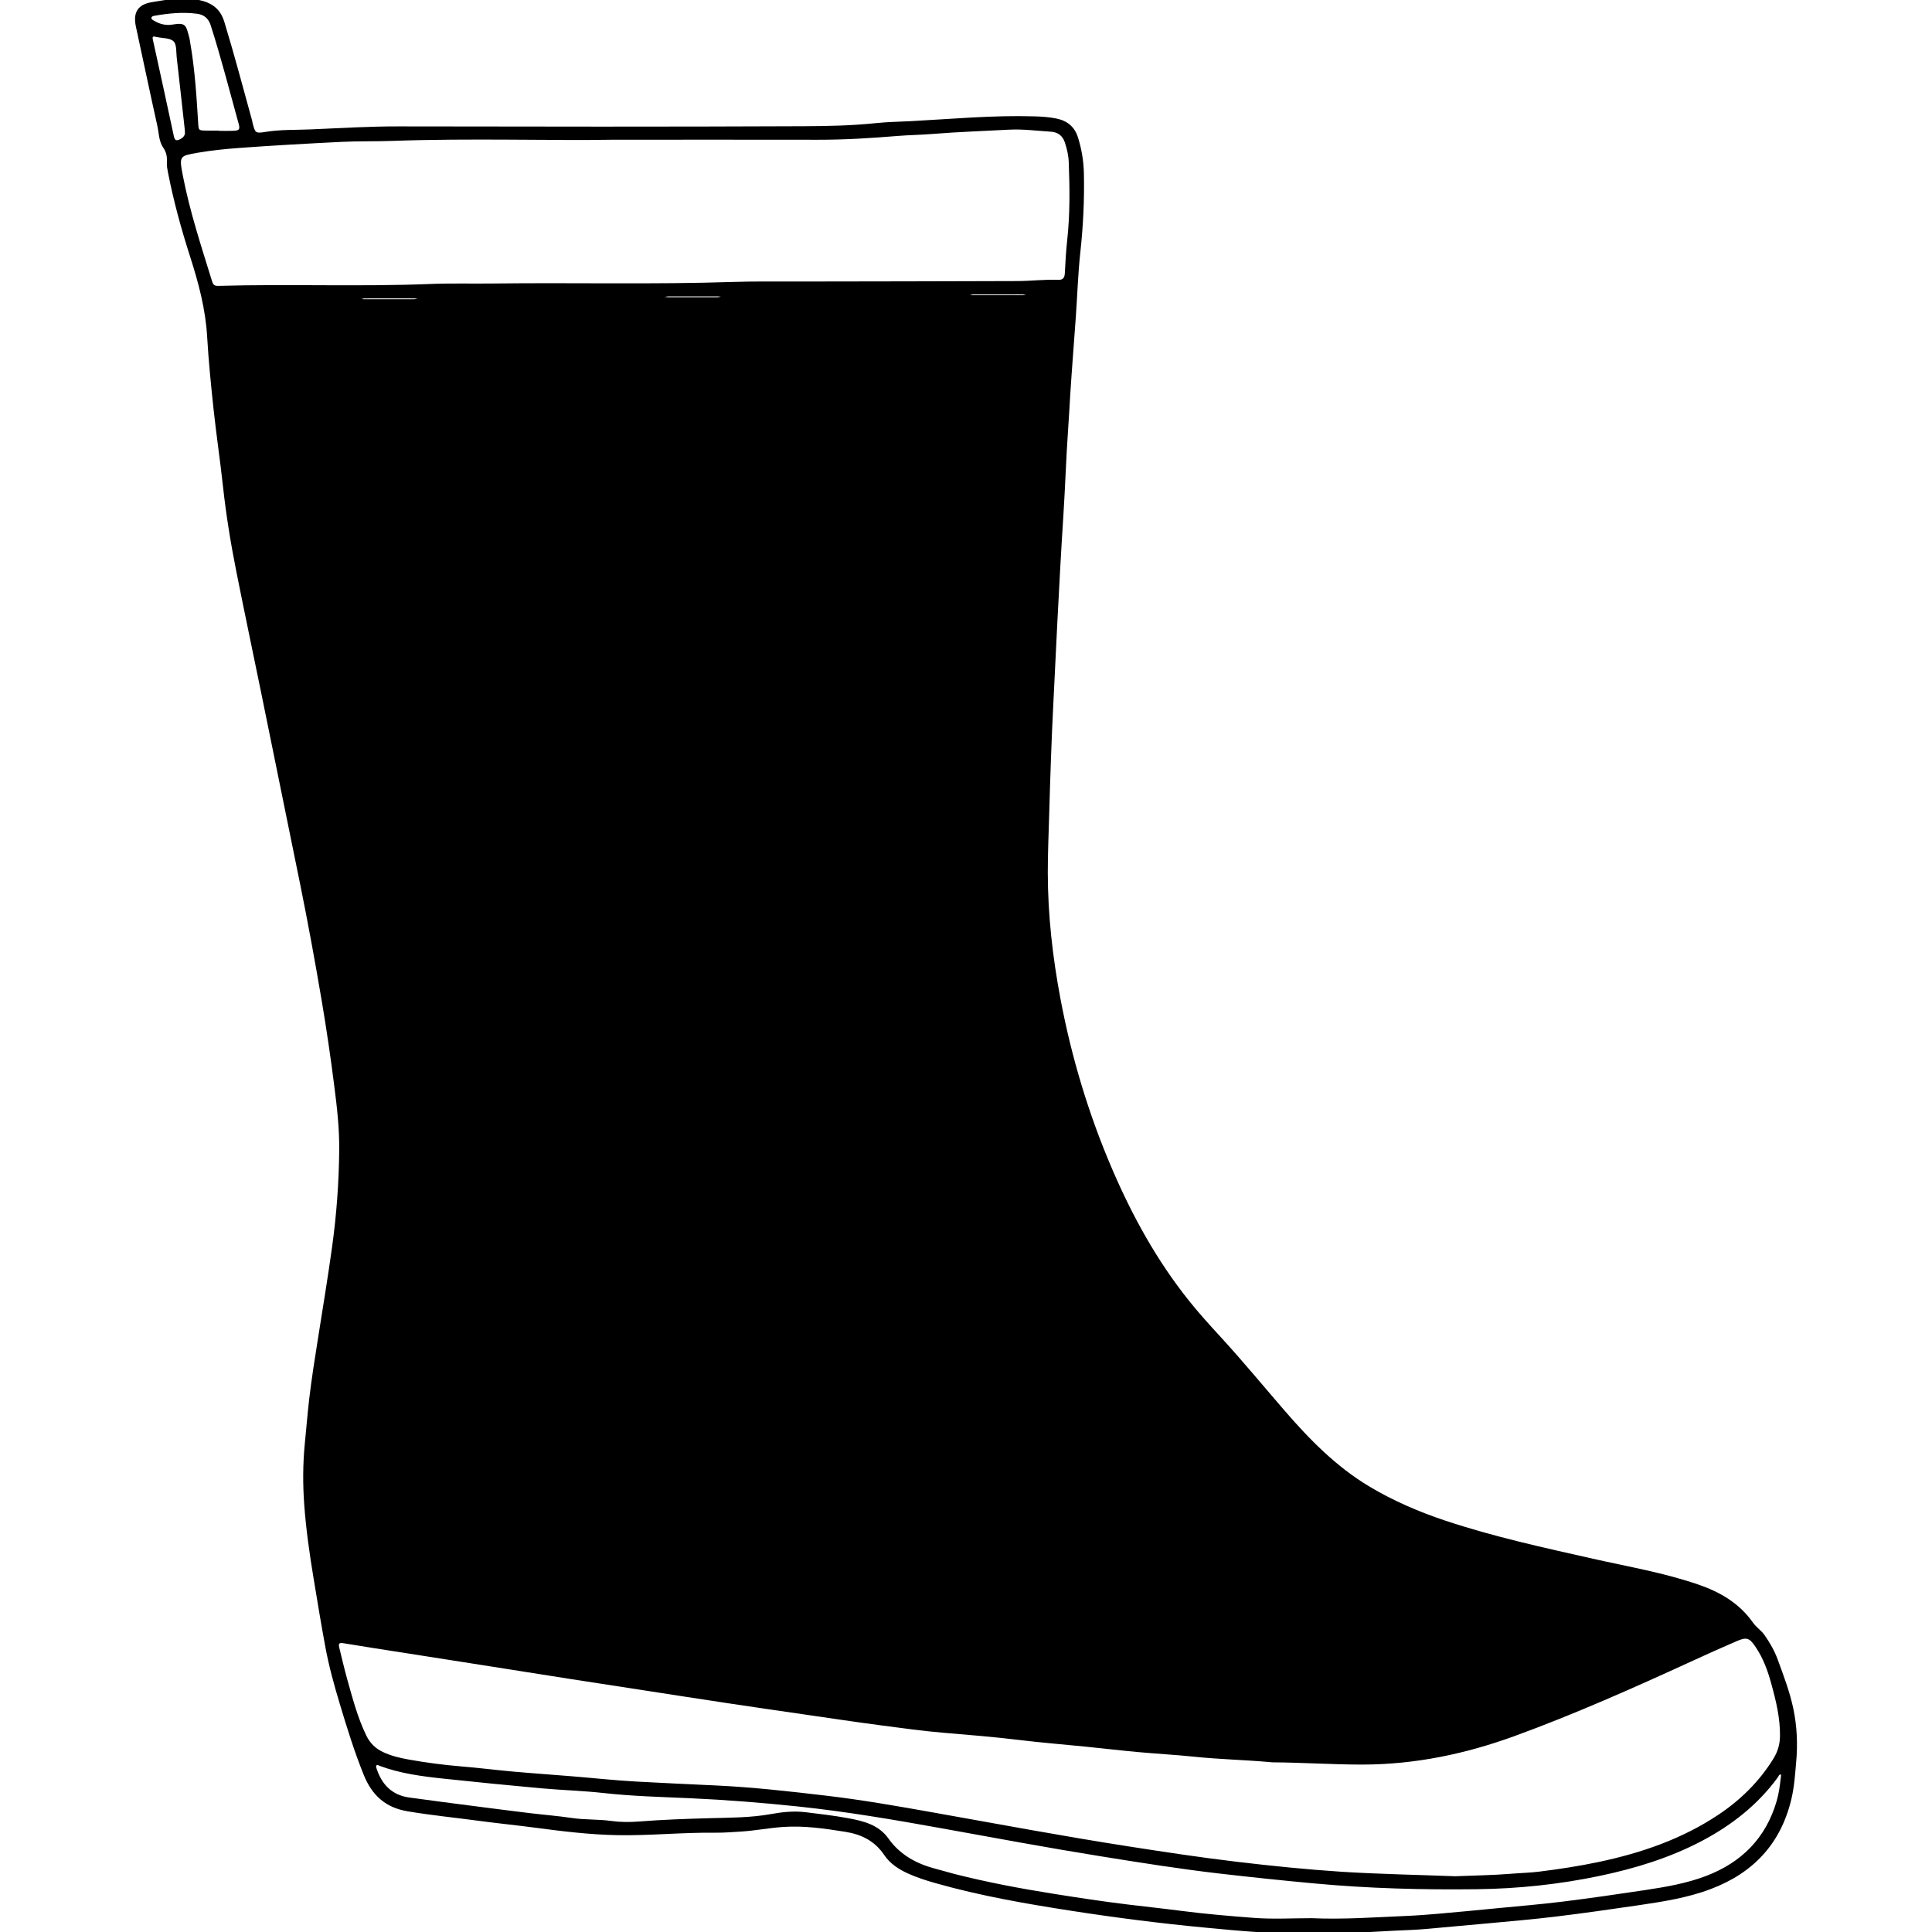 <?xml version="1.0" encoding="utf-8"?>
<!-- Generator: Adobe Illustrator 16.0.4, SVG Export Plug-In . SVG Version: 6.00 Build 0)  -->
<!DOCTYPE svg PUBLIC "-//W3C//DTD SVG 1.1//EN" "http://www.w3.org/Graphics/SVG/1.1/DTD/svg11.dtd">
<svg version="1.1" id="Layer_4015" xmlns="http://www.w3.org/2000/svg" xmlns:xlink="http://www.w3.org/1999/xlink" x="0px" y="0px"
	 width="128px" height="128px" viewBox="0 0 128 128" enable-background="new 0 0 128 128" xml:space="preserve">
<g id="fJN4l5_1_">
	<g>
		<path fill-rule="evenodd" clip-rule="evenodd" d="M86.897,128.082c-2.402,0.08-4.715-0.151-7.03-0.37
			c-2.95-0.278-5.887-0.652-8.813-1.105c-3.059-0.473-6.108-1-9.091-1.849c-0.618-0.174-1.228-0.373-1.815-0.637
			c-0.62-0.282-1.187-0.66-1.561-1.214c-0.63-0.939-1.507-1.373-2.586-1.545c-1.379-0.22-2.758-0.422-4.159-0.318
			c-0.924,0.066-1.839,0.247-2.769,0.303c-0.553,0.033-1.107,0.08-1.659,0.074c-2.173-0.027-4.338,0.202-6.513,0.163
			c-1.843-0.034-3.662-0.258-5.483-0.5c-1.228-0.162-2.461-0.283-3.686-0.449c-1.577-0.212-3.16-0.367-4.731-0.632
			c-1.475-0.246-2.361-1.073-2.904-2.415c-0.622-1.54-1.112-3.125-1.589-4.713c-0.369-1.228-0.711-2.464-0.947-3.727
			c-0.281-1.519-0.534-3.045-0.784-4.57c-0.267-1.614-0.5-3.234-0.619-4.864c-0.099-1.349-0.097-2.7,0.035-4.054
			c0.097-0.989,0.179-1.98,0.292-2.97c0.159-1.362,0.377-2.715,0.591-4.067c0.316-2.01,0.651-4.013,0.928-6.027
			c0.295-2.133,0.45-4.274,0.47-6.418c0.013-1.412-0.146-2.826-0.328-4.232c-0.239-1.888-0.514-3.767-0.831-5.64
			c-0.435-2.572-0.905-5.135-1.422-7.69c-0.862-4.244-1.727-8.488-2.592-12.732c-0.544-2.664-1.108-5.324-1.638-7.99
			c-0.376-1.884-0.685-3.782-0.893-5.696c-0.184-1.691-0.436-3.375-0.619-5.068c-0.172-1.604-0.333-3.212-0.427-4.826
			c-0.106-1.831-0.572-3.568-1.128-5.3c-0.588-1.831-1.098-3.687-1.467-5.578c-0.043-0.221-0.085-0.437-0.072-0.659
			c0.023-0.359-0.023-0.666-0.247-0.992c-0.287-0.418-0.282-0.969-0.391-1.463C9.934,6.134,9.476,3.949,9.005,1.77
			c-0.204-0.942,0.123-1.473,1.05-1.625c1.024-0.167,2.043-0.375,3.094-0.153c0.849,0.177,1.439,0.561,1.711,1.45
			c0.666,2.179,1.246,4.381,1.852,6.579c0.013,0.042,0.013,0.088,0.023,0.13c0.176,0.681,0.19,0.694,0.898,0.582
			c0.968-0.154,1.945-0.118,2.917-0.159c1.948-0.083,3.894-0.204,5.847-0.2c8.958,0.016,17.921,0.028,26.88-0.012
			c1.589-0.007,3.189-0.04,4.778-0.207c0.749-0.08,1.504-0.088,2.254-0.126c2.742-0.145,5.48-0.404,8.233-0.32
			c0.489,0.014,0.973,0.047,1.451,0.145c0.711,0.145,1.2,0.54,1.423,1.243c0.24,0.763,0.374,1.546,0.394,2.347
			c0.041,1.772-0.045,3.539-0.239,5.306c-0.15,1.406-0.196,2.823-0.294,4.235c-0.122,1.724-0.261,3.442-0.371,5.165
			c-0.049,0.773-0.085,1.547-0.142,2.322c-0.134,1.875-0.188,3.758-0.31,5.637c-0.154,2.364-0.278,4.728-0.401,7.093
			c-0.092,1.815-0.175,3.629-0.268,5.442c-0.126,2.458-0.205,4.914-0.275,7.372c-0.038,1.264-0.091,2.526-0.091,3.79
			c0.003,2.819,0.319,5.609,0.841,8.375c0.732,3.881,1.865,7.646,3.427,11.28c1.336,3.108,2.959,6.053,5.075,8.702
			c0.663,0.832,1.379,1.62,2.098,2.403c1.455,1.584,2.821,3.242,4.228,4.869c1.675,1.938,3.452,3.752,5.674,5.073
			c1.569,0.933,3.234,1.649,4.962,2.228c3.213,1.073,6.519,1.792,9.82,2.536c2.35,0.529,4.729,0.931,7.016,1.723
			c1.436,0.498,2.694,1.243,3.583,2.513c0.22,0.312,0.551,0.516,0.766,0.825c0.356,0.512,0.662,1.044,0.876,1.635
			c0.387,1.06,0.79,2.114,1.025,3.221c0.249,1.182,0.3,2.375,0.19,3.569c-0.073,0.811-0.124,1.624-0.315,2.429
			c-0.701,2.97-2.532,4.905-5.341,5.966c-1.538,0.584-3.159,0.834-4.778,1.073c-1.838,0.271-3.675,0.532-5.516,0.756
			c-1.493,0.182-2.992,0.305-4.488,0.447c-1.3,0.122-2.601,0.229-3.899,0.354c-0.749,0.072-1.505,0.094-2.253,0.129
			C90.548,128,88.691,128.164,86.897,128.082z M96.409,124.306c1.3-0.053,2.521-0.066,3.734-0.167
			c0.616-0.051,1.24-0.063,1.853-0.141c1.316-0.165,2.627-0.363,3.924-0.638c2.817-0.594,5.501-1.514,7.918-3.122
			c1.477-0.985,2.715-2.202,3.652-3.716c0.285-0.46,0.433-0.947,0.439-1.505c0.014-1.19-0.261-2.328-0.574-3.456
			c-0.231-0.854-0.533-1.69-1.037-2.436c-0.411-0.613-0.587-0.683-1.254-0.396c-1.018,0.436-2.025,0.893-3.03,1.354
			c-3.846,1.763-7.706,3.483-11.682,4.933c-3.251,1.185-6.578,1.883-10.055,1.892c-1.995,0.003-3.983-0.137-5.979-0.149
			c-0.089-0.002-0.176-0.015-0.266-0.022c-1.631-0.143-3.268-0.177-4.897-0.347c-1.255-0.13-2.516-0.196-3.77-0.312
			c-1.146-0.104-2.287-0.241-3.43-0.355c-1.474-0.149-2.954-0.265-4.423-0.444c-1.671-0.203-3.344-0.339-5.019-0.479
			c-1.346-0.112-2.68-0.299-4.016-0.473c-1.731-0.226-3.457-0.487-5.185-0.737c-1.661-0.242-3.323-0.48-4.983-0.731
			c-1.879-0.282-3.757-0.575-5.634-0.865c-1.596-0.246-3.189-0.488-4.781-0.737c-1.812-0.284-3.622-0.573-5.433-0.857
			c-1.876-0.295-3.754-0.587-5.632-0.883c-1.374-0.215-2.751-0.425-4.124-0.654c-0.297-0.051-0.297,0.088-0.249,0.292
			c0.17,0.687,0.327,1.377,0.516,2.056c0.36,1.277,0.691,2.563,1.273,3.767c0.244,0.502,0.6,0.859,1.106,1.098
			c0.546,0.258,1.125,0.394,1.711,0.499c1.134,0.202,2.271,0.354,3.418,0.449c1.169,0.095,2.332,0.243,3.498,0.348
			c1.3,0.117,2.602,0.204,3.904,0.312c1.411,0.114,2.819,0.271,4.232,0.348c1.768,0.1,3.539,0.174,5.309,0.26
			c2.433,0.114,4.848,0.388,7.264,0.672c2.395,0.281,4.766,0.698,7.136,1.12c4.329,0.77,8.65,1.581,12.994,2.255
			c2.357,0.366,4.717,0.725,7.086,1.006c2.326,0.278,4.66,0.514,6.998,0.667C91.443,124.167,93.97,124.213,96.409,124.306z
			 M40.754,9.256c-4.245,0.073-9.52-0.11-14.794,0.08c-1.109,0.04-2.218,0.008-3.325,0.063C20.38,9.511,18.126,9.635,15.874,9.8
			c-0.922,0.068-1.848,0.161-2.765,0.318c-1.216,0.21-1.245,0.214-1.001,1.486c0.459,2.39,1.223,4.706,1.942,7.028
			c0.066,0.218,0.139,0.316,0.407,0.308c4.675-0.133,9.354,0.062,14.029-0.125c1.372-0.056,2.749-0.016,4.124-0.032
			c5.32-0.068,10.638,0.072,15.958-0.104c1.351-0.044,2.703-0.025,4.057-0.027c4.923-0.01,9.846-0.01,14.77-0.031
			c0.906-0.002,1.811-0.116,2.721-0.082c0.312,0.011,0.417-0.139,0.432-0.443c0.034-0.729,0.08-1.459,0.157-2.184
			c0.188-1.723,0.17-3.451,0.101-5.178c-0.016-0.445-0.116-0.874-0.257-1.295c-0.148-0.454-0.472-0.686-0.936-0.715
			c-0.928-0.057-1.853-0.183-2.786-0.132c-1.681,0.091-3.363,0.147-5.04,0.282c-0.774,0.063-1.549,0.071-2.319,0.133
			c-1.745,0.145-3.489,0.254-5.241,0.252C50.079,9.252,45.934,9.256,40.754,9.256z M86.899,127.085
			c2.106,0.094,4.208-0.062,6.311-0.151c0.681-0.029,1.368-0.082,2.052-0.141c1.301-0.111,2.597-0.239,3.896-0.364
			c1.455-0.143,2.909-0.261,4.355-0.44c1.842-0.228,3.678-0.495,5.513-0.771c1.355-0.205,2.709-0.438,3.996-0.927
			c2.363-0.899,3.975-2.514,4.689-4.975c0.142-0.49,0.209-0.993,0.266-1.5c0.008-0.085,0.033-0.243,0.021-0.245
			c-0.141-0.032-0.156,0.108-0.215,0.187c-1.322,1.807-3.036,3.151-4.998,4.192c-2.152,1.138-4.447,1.84-6.822,2.337
			c-2.67,0.559-5.37,0.843-8.094,0.878c-3.611,0.046-7.218-0.049-10.818-0.385c-2.091-0.193-4.177-0.412-6.263-0.653
			c-2.614-0.304-5.211-0.716-7.806-1.134c-3.532-0.567-7.052-1.222-10.573-1.859c-3.175-0.573-6.352-1.116-9.566-1.453
			c-2.375-0.25-4.755-0.437-7.142-0.545c-1.899-0.084-3.803-0.131-5.697-0.342c-1.384-0.154-2.78-0.191-4.169-0.316
			c-2.134-0.193-4.269-0.407-6.401-0.633c-1.451-0.152-2.898-0.341-4.279-0.851c-0.077-0.029-0.177-0.117-0.229-0.004
			c-0.029,0.061,0.02,0.165,0.046,0.247c0.353,1.026,1.027,1.696,2.13,1.851c1.38,0.193,2.76,0.369,4.139,0.548
			c1.272,0.165,2.542,0.328,3.814,0.483c0.941,0.113,1.892,0.188,2.833,0.327c0.855,0.129,1.725,0.077,2.58,0.193
			c0.621,0.087,1.242,0.091,1.857,0.041c1.568-0.123,3.139-0.178,4.71-0.221c1.348-0.037,2.697-0.029,4.035-0.271
			c0.761-0.139,1.537-0.219,2.314-0.123c0.943,0.114,1.889,0.225,2.821,0.398c1.007,0.186,2.009,0.432,2.655,1.342
			c0.788,1.109,1.899,1.694,3.181,2.022c0.407,0.104,0.807,0.229,1.215,0.333c2.143,0.545,4.315,0.953,6.496,1.301
			c1.657,0.264,3.318,0.518,4.985,0.719c1.185,0.144,2.372,0.27,3.554,0.424c1.604,0.206,3.212,0.341,4.819,0.463
			C84.365,127.16,85.639,127.085,86.899,127.085z M14.505,8.653c0,0,0,0.01,0,0.016c0.31,0,0.62,0.011,0.931-0.002
			c0.419-0.018,0.481-0.083,0.371-0.486c-0.604-2.171-1.16-4.358-1.848-6.506c-0.15-0.472-0.463-0.706-0.901-0.764
			c-0.95-0.125-1.9-0.031-2.841,0.138c-0.075,0.015-0.185,0.042-0.185,0.147c0,0.098,0.105,0.133,0.179,0.179
			c0.375,0.23,0.801,0.325,1.213,0.253c0.915-0.161,0.903,0.074,1.124,0.887c0.023,0.087,0.031,0.175,0.045,0.262
			c0.313,1.768,0.425,3.556,0.535,5.344c0.031,0.515,0.021,0.52,0.513,0.53C13.929,8.657,14.218,8.653,14.505,8.653z M12.25,8.726
			c-0.006-0.082-0.008-0.127-0.012-0.172c-0.175-1.581-0.348-3.162-0.53-4.743c-0.042-0.37,0.006-0.867-0.209-1.072
			c-0.24-0.232-0.733-0.202-1.117-0.286c-0.022-0.003-0.043-0.007-0.065-0.013c-0.172-0.05-0.236-0.019-0.19,0.185
			c0.47,2.137,0.938,4.273,1.394,6.412c0.064,0.3,0.198,0.293,0.42,0.182C12.162,9.106,12.279,8.942,12.25,8.726z M66.177,19.503
			c-0.573,0-1.145,0-1.718,0.001c-0.064,0-0.129,0.011-0.195,0.018c0.068,0.013,0.135,0.033,0.205,0.033
			c1.101,0.003,2.201,0.003,3.301,0.002c0.066,0,0.133-0.01,0.196-0.017c-0.069-0.013-0.138-0.034-0.204-0.034
			C67.232,19.503,66.706,19.503,66.177,19.503z M45.89,19.692c0.551,0,1.102,0.002,1.652-0.002c0.072,0,0.145-0.022,0.216-0.033
			c-0.064-0.005-0.131-0.019-0.194-0.019c-1.101-0.001-2.204-0.001-3.303,0c-0.072,0-0.145,0.023-0.217,0.035
			c0.087,0.006,0.175,0.018,0.263,0.018C44.834,19.694,45.36,19.692,45.89,19.692z M25.867,19.77c-0.571,0-1.144-0.002-1.717,0.002
			c-0.067,0.001-0.134,0.022-0.203,0.034c0.065,0.007,0.129,0.019,0.196,0.02c1.1,0,2.2,0,3.301-0.002
			c0.068,0,0.137-0.023,0.204-0.036c-0.065-0.005-0.129-0.016-0.195-0.016C26.925,19.768,26.397,19.77,25.867,19.77z"/>
	</g>
</g>
</svg>
